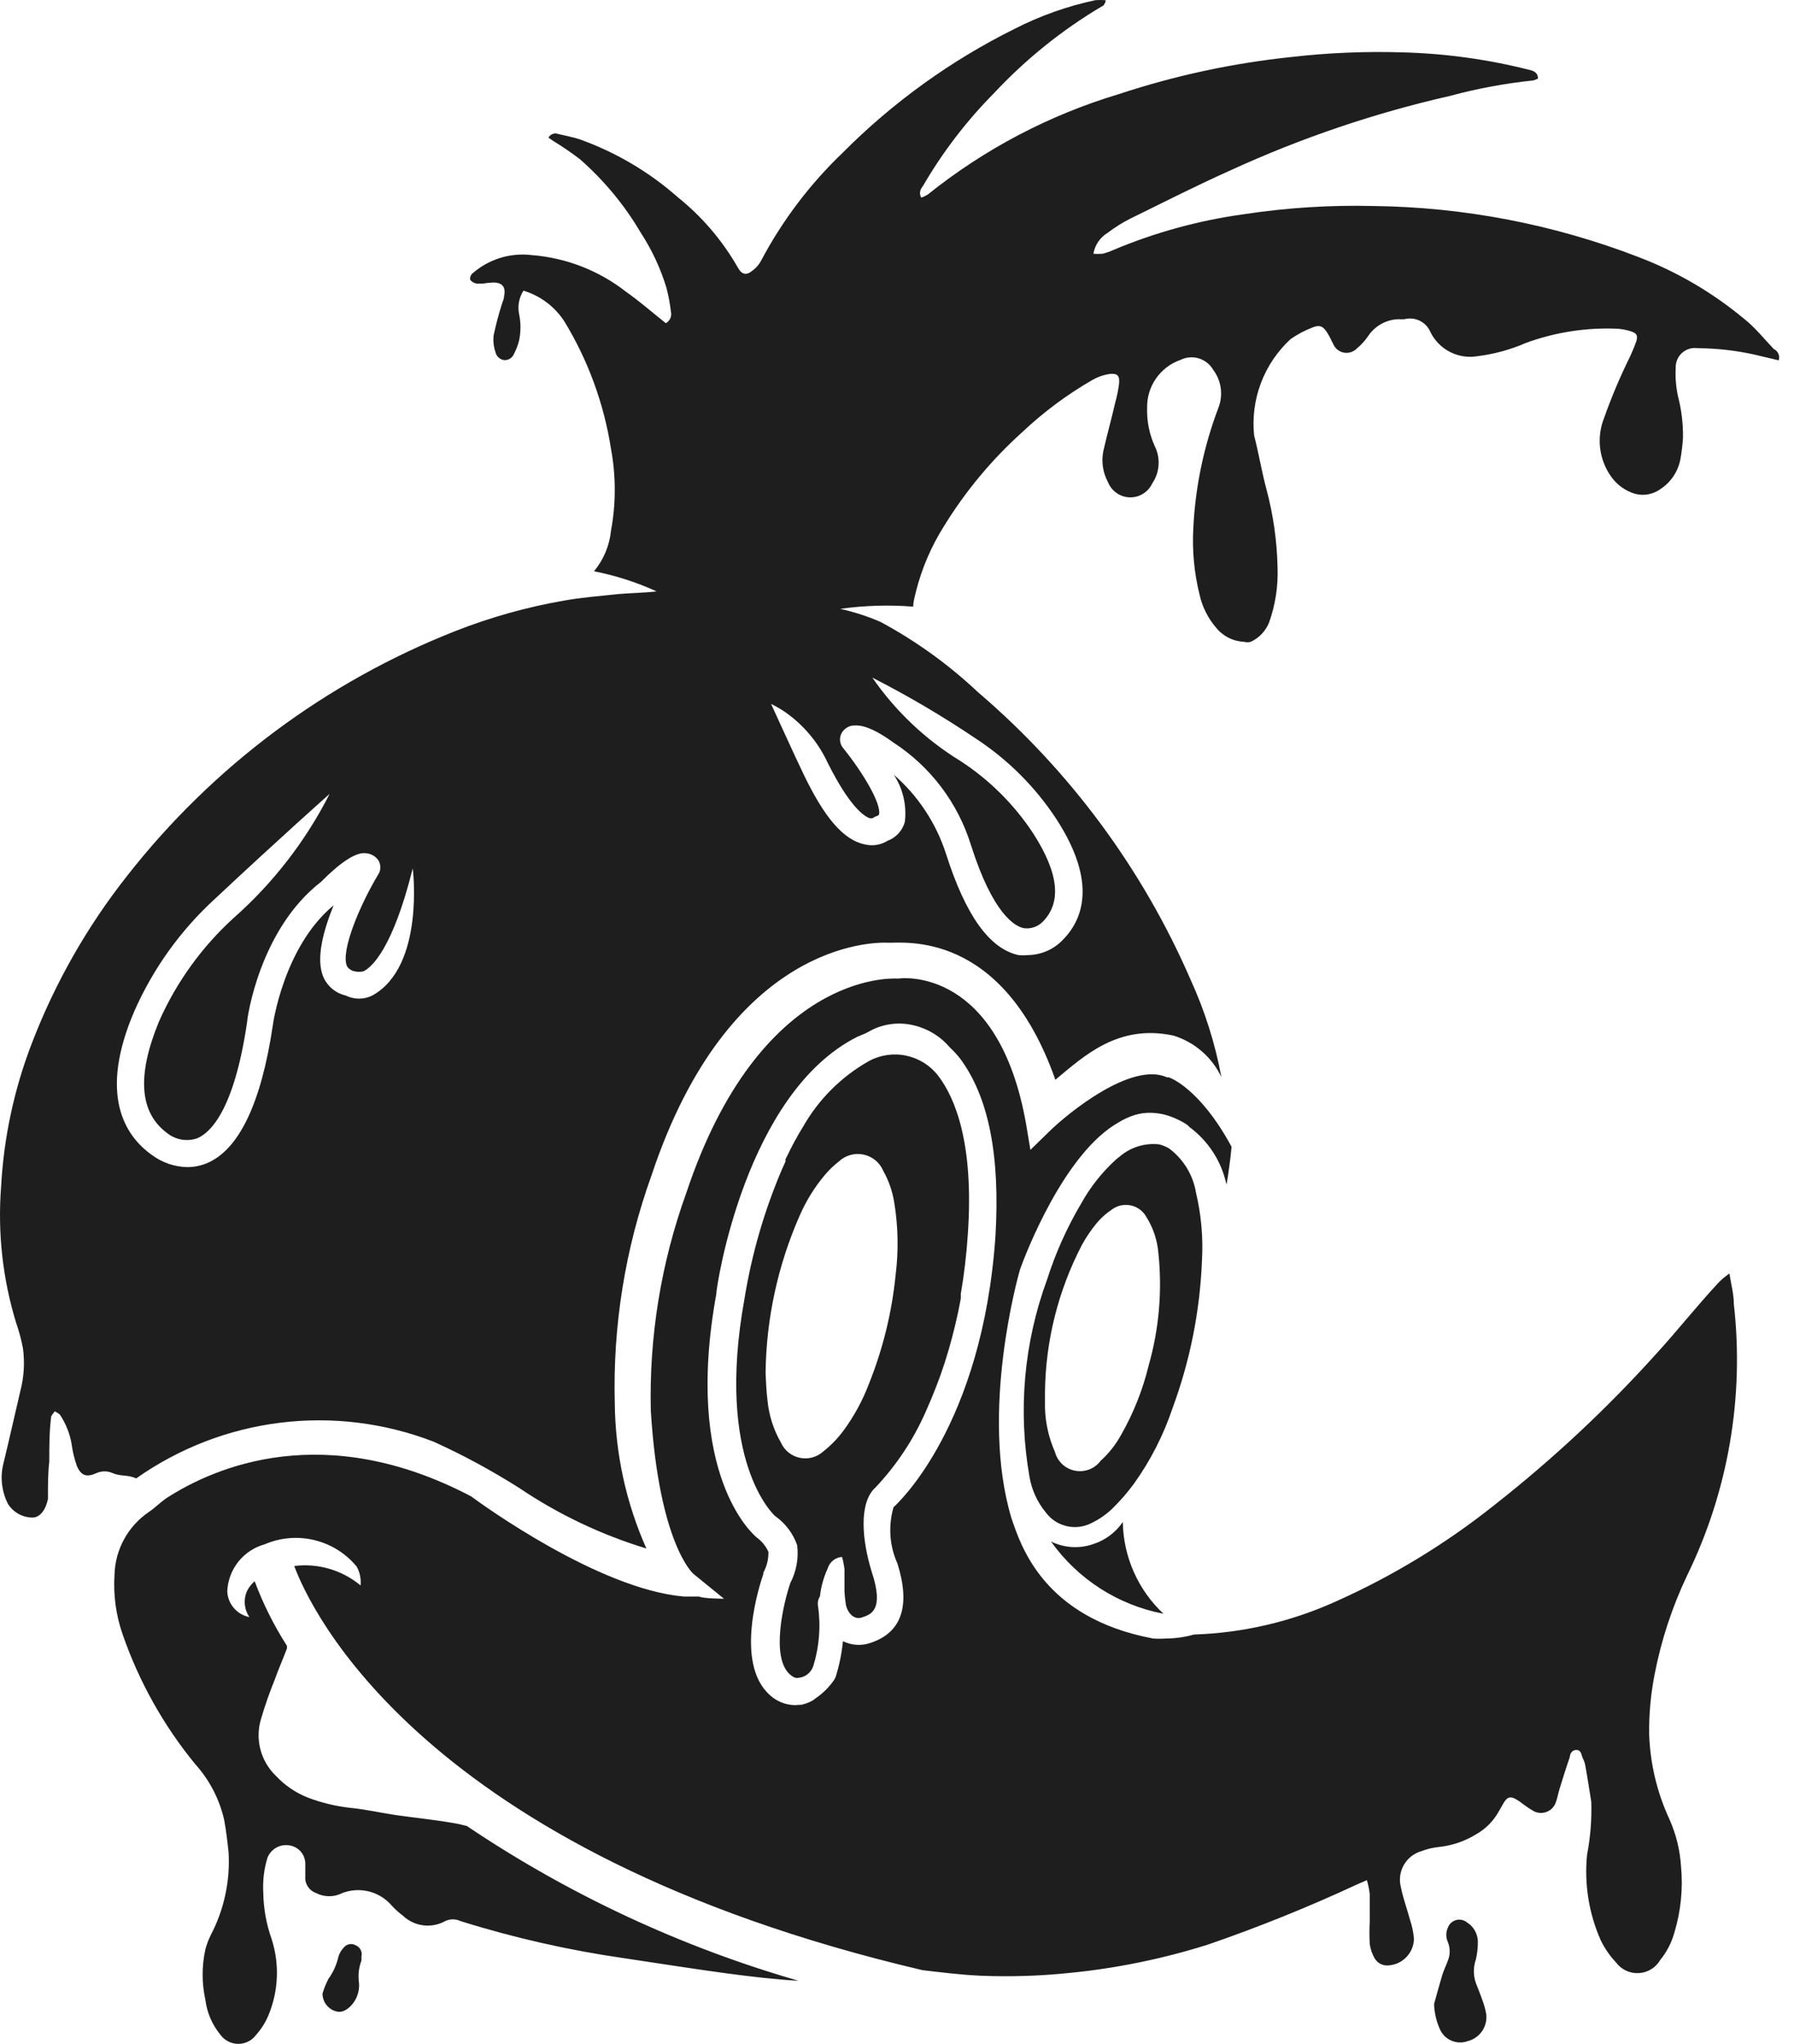 <svg width="115" height="131" viewBox="0 0 115 131" fill="none" xmlns="http://www.w3.org/2000/svg">
<path d="M74.582 103.432C71.67 102.875 69.086 101.215 67.369 98.798C67.786 99.005 68.241 99.126 68.705 99.156C69.17 99.185 69.636 99.121 70.076 98.968C70.849 98.72 71.517 98.222 71.975 97.551C71.992 98.656 72.232 99.746 72.68 100.757C73.128 101.767 73.775 102.677 74.582 103.432Z" fill="#1E1E1E"/>
<path d="M91.928 128.444C92.098 127.835 92.268 127.211 92.452 126.588C92.551 126.276 92.693 125.992 92.806 125.681C92.887 125.488 92.929 125.28 92.929 125.071C92.929 124.862 92.887 124.655 92.806 124.462C92.743 124.321 92.711 124.169 92.711 124.015C92.711 123.862 92.743 123.709 92.806 123.569C92.847 123.449 92.915 123.341 93.006 123.254C93.098 123.167 93.209 123.103 93.33 123.068C93.451 123.034 93.579 123.029 93.703 123.054C93.826 123.08 93.942 123.135 94.039 123.215C94.242 123.342 94.412 123.517 94.533 123.725C94.653 123.932 94.722 124.165 94.734 124.405C94.741 124.806 94.698 125.206 94.606 125.596C94.436 126.082 94.436 126.611 94.606 127.098C94.748 127.48 94.904 127.835 95.031 128.217C95.139 128.502 95.22 128.796 95.272 129.096C95.318 129.479 95.223 129.867 95.004 130.185C94.784 130.503 94.457 130.731 94.082 130.825C93.736 130.95 93.354 130.936 93.018 130.785C92.682 130.635 92.418 130.359 92.282 130.017C92.065 129.52 91.944 128.986 91.928 128.444Z" fill="#1E1E1E"/>
<path d="M20.674 127.778C20.769 127.449 20.898 127.131 21.056 126.828C21.364 126.405 21.581 125.922 21.694 125.411C21.759 125.193 21.876 124.994 22.034 124.83C22.124 124.715 22.253 124.637 22.397 124.611C22.541 124.585 22.689 124.612 22.814 124.688C22.948 124.745 23.057 124.847 23.122 124.977C23.187 125.107 23.203 125.256 23.168 125.397C23.174 125.487 23.174 125.577 23.168 125.666C23.012 126.077 22.954 126.519 22.998 126.956C23.039 127.221 23.023 127.492 22.952 127.75C22.881 128.009 22.757 128.25 22.587 128.458C22.204 128.897 21.85 129.039 21.439 128.883C21.214 128.799 21.02 128.648 20.883 128.45C20.746 128.253 20.673 128.018 20.674 127.778Z" fill="#1E1E1E"/>
<path d="M74.95 73.616C74.748 73.493 74.528 73.402 74.299 73.346C73.449 73.253 72.596 73.492 71.918 74.012L71.563 74.296C70.661 75.11 69.9 76.068 69.31 77.13C68.395 78.676 67.658 80.321 67.114 82.033C65.633 86.07 65.247 90.426 65.994 94.66C66.137 95.493 66.493 96.274 67.029 96.927C67.355 97.373 67.83 97.687 68.368 97.814C68.905 97.942 69.47 97.873 69.962 97.622C70.445 97.389 70.89 97.083 71.28 96.715C71.797 96.212 72.271 95.667 72.697 95.085C73.754 93.606 74.585 91.977 75.163 90.253C76.283 87.225 76.919 84.04 77.048 80.815C77.134 79.344 77.005 77.869 76.665 76.436C76.478 75.31 75.863 74.3 74.95 73.616ZM73.632 87.518C73.259 89.06 72.672 90.544 71.889 91.925C71.544 92.563 71.094 93.138 70.557 93.625C70.371 93.876 70.118 94.068 69.827 94.181C69.536 94.294 69.219 94.323 68.912 94.263C68.606 94.204 68.323 94.06 68.095 93.847C67.867 93.633 67.703 93.36 67.624 93.058C67.229 92.164 67.013 91.201 66.986 90.224V89.246C67.02 85.953 67.831 82.715 69.353 79.794C69.628 79.292 69.95 78.817 70.316 78.377C70.586 78.055 70.901 77.773 71.252 77.541C71.424 77.408 71.622 77.313 71.834 77.264C72.046 77.216 72.266 77.213 72.479 77.258C72.692 77.302 72.893 77.392 73.067 77.522C73.242 77.652 73.386 77.818 73.491 78.009C73.927 78.706 74.19 79.498 74.256 80.319C74.51 82.736 74.299 85.18 73.632 87.518Z" fill="#1E1E1E"/>
<path d="M50.051 74.948L50.263 74.481L50.051 74.948Z" fill="#1E1E1E"/>
<path d="M59.334 90.494C60.275 88.432 60.974 86.268 61.417 84.046C61.103 85.437 60.71 86.809 60.241 88.156C59.958 88.992 59.66 89.714 59.334 90.494Z" fill="#1E1E1E"/>
<path d="M51.016 73.021C51.143 72.766 51.299 72.525 51.441 72.284C51.285 72.522 51.144 72.768 51.016 73.021Z" fill="#1E1E1E"/>
<path d="M61.643 82.94C61.643 83.039 61.643 83.138 61.643 83.238C61.643 83.337 61.629 83.039 61.643 82.94Z" fill="#1E1E1E"/>
<path d="M50.336 74.338C50.52 73.956 50.719 73.573 50.917 73.19C50.704 73.573 50.52 73.956 50.336 74.338Z" fill="#1E1E1E"/>
<path d="M50.916 109.285C51.17 109.318 51.428 109.296 51.673 109.22C51.917 109.144 52.143 109.017 52.333 108.845C52.025 109.063 51.671 109.209 51.299 109.27L50.916 109.285Z" fill="#1E1E1E"/>
<path d="M55.282 103.659C55.82 103.474 56.699 103.205 55.877 100.739C55.268 98.755 55.013 96.304 56.146 95.312C57.476 93.899 58.555 92.27 59.335 90.494C59.661 89.743 59.958 88.992 60.242 88.212C60.711 86.865 61.104 85.493 61.418 84.102L61.588 83.238C61.588 83.139 61.588 83.04 61.588 82.94C61.807 81.664 61.958 80.378 62.042 79.086C62.438 73.304 61.234 70.385 60.143 68.953C59.636 68.294 58.912 67.837 58.099 67.663C57.287 67.489 56.439 67.61 55.707 68.004C53.928 69.006 52.458 70.477 51.456 72.255C51.314 72.496 51.158 72.737 51.031 72.992C50.992 73.046 50.959 73.103 50.931 73.162C50.733 73.545 50.535 73.927 50.35 74.31V74.452L50.138 74.919C49.001 77.575 48.192 80.359 47.729 83.21C45.816 93.71 49.642 97.126 49.684 97.168C50.34 97.629 50.836 98.283 51.101 99.039C51.203 99.872 51.05 100.717 50.662 101.462C50.237 102.695 49.373 106.266 50.662 107.343C50.931 107.57 51.087 107.556 51.158 107.542C51.379 107.527 51.59 107.446 51.765 107.309C51.939 107.173 52.068 106.987 52.136 106.776C52.522 105.53 52.623 104.213 52.434 102.922C52.401 102.71 52.447 102.494 52.561 102.312C52.63 101.694 52.797 101.092 53.057 100.527C53.117 100.325 53.238 100.146 53.402 100.014C53.567 99.882 53.768 99.804 53.978 99.79C54.049 100.05 54.101 100.316 54.134 100.583C54.134 101.051 54.134 101.533 54.134 102.001C54.148 102.276 54.177 102.55 54.219 102.823C54.29 103.276 54.701 103.885 55.282 103.659ZM52.774 93.03C52.572 93.213 52.33 93.345 52.068 93.415C51.806 93.486 51.53 93.493 51.264 93.436C50.999 93.379 50.75 93.26 50.54 93.089C50.329 92.917 50.162 92.698 50.053 92.449C49.587 91.635 49.297 90.732 49.203 89.799C49.117 89.147 49.103 88.467 49.075 88.014C49.114 84.538 49.857 81.105 51.257 77.924C51.675 76.959 52.234 76.061 52.915 75.26C53.175 74.957 53.465 74.682 53.78 74.438C53.987 74.244 54.239 74.103 54.512 74.027C54.786 73.951 55.073 73.942 55.351 74C55.629 74.059 55.889 74.183 56.109 74.363C56.328 74.542 56.502 74.772 56.614 75.033C56.969 75.666 57.209 76.357 57.323 77.073C57.577 78.62 57.606 80.195 57.408 81.75C57.168 84.128 56.596 86.461 55.707 88.68C55.303 89.751 54.755 90.761 54.077 91.684C53.705 92.189 53.267 92.642 52.774 93.03Z" fill="#1E1E1E"/>
<path d="M50.916 73.19C50.944 73.13 50.977 73.073 51.015 73.02C50.977 73.073 50.944 73.13 50.916 73.19Z" fill="#1E1E1E"/>
<path d="M61.586 83.238L61.416 84.103L61.586 83.238Z" fill="#1E1E1E"/>
<path d="M74.823 71.49C75.328 71.647 75.806 71.882 76.24 72.184L76.056 71.986C75.759 71.7 75.404 71.482 75.015 71.348C74.626 71.213 74.212 71.165 73.802 71.206C73.059 71.254 72.339 71.483 71.705 71.872C72.17 71.596 72.687 71.419 73.224 71.353C73.76 71.287 74.305 71.334 74.823 71.49Z" fill="#1E1E1E"/>
<path d="M113.708 22.373C113.071 21.706 112.476 20.955 111.781 20.417C109.764 18.742 107.485 17.411 105.036 16.477C99.608 14.381 93.849 13.272 88.03 13.204C85.262 13.137 82.492 13.312 79.754 13.728C76.869 14.123 74.049 14.894 71.365 16.024C71.141 16.125 70.909 16.206 70.671 16.265C70.477 16.279 70.283 16.279 70.09 16.265C70.136 15.987 70.243 15.723 70.402 15.49C70.561 15.258 70.769 15.063 71.011 14.918C71.455 14.578 71.929 14.28 72.428 14.026C74.596 12.963 76.679 11.9 78.932 10.894C83.428 8.834 88.125 7.243 92.948 6.147C94.699 5.674 96.486 5.343 98.29 5.155C98.392 5.123 98.491 5.085 98.588 5.041C98.588 4.63 98.29 4.531 97.964 4.46C95.316 3.795 92.602 3.424 89.873 3.355C87.507 3.284 85.139 3.383 82.787 3.653C79.023 4.047 75.312 4.845 71.719 6.033C67.262 7.37 63.105 9.554 59.475 12.467C59.342 12.55 59.199 12.617 59.05 12.665C58.866 12.297 59.05 12.084 59.192 11.872C60.445 9.725 61.964 7.744 63.712 5.977C65.75 3.795 68.088 1.914 70.656 0.393C70.756 0.393 70.798 0.223 70.869 0.124V0.011C70.652 -0.004 70.434 -0.004 70.217 0.011C68.415 0.394 66.671 1.013 65.03 1.853C60.951 3.879 57.232 6.56 54.019 9.789C51.917 11.798 50.151 14.133 48.79 16.704C48.658 16.957 48.469 17.175 48.238 17.342C47.855 17.668 47.557 17.611 47.302 17.158C46.317 15.428 45.014 13.899 43.462 12.651C41.623 11.028 39.492 9.768 37.184 8.938C36.717 8.782 36.221 8.697 35.767 8.584C35.654 8.543 35.529 8.545 35.417 8.59C35.305 8.634 35.213 8.718 35.158 8.825L35.469 9.038C36.056 9.395 36.623 9.783 37.17 10.2C38.712 11.55 40.028 13.138 41.067 14.904C41.786 16.005 42.345 17.203 42.725 18.461C42.855 18.959 42.95 19.466 43.008 19.978C43.042 20.119 43.028 20.268 42.97 20.401C42.911 20.534 42.81 20.644 42.682 20.715C41.804 20.02 40.982 19.297 40.132 18.702C38.391 17.339 36.285 16.521 34.081 16.35C33.394 16.267 32.697 16.331 32.038 16.539C31.378 16.747 30.77 17.093 30.254 17.554C30.207 17.605 30.172 17.666 30.152 17.732C30.132 17.799 30.128 17.869 30.141 17.937C30.246 18.062 30.391 18.148 30.552 18.178C30.665 18.178 30.807 18.178 30.935 18.178C31.16 18.14 31.387 18.117 31.615 18.107C32.238 18.107 32.437 18.433 32.309 19.014C32.309 19.184 32.21 19.34 32.167 19.51C31.96 20.162 31.785 20.824 31.643 21.494C31.603 21.852 31.642 22.215 31.757 22.557C31.784 22.69 31.852 22.812 31.951 22.906C32.049 23 32.175 23.061 32.309 23.081C32.444 23.091 32.578 23.058 32.693 22.987C32.807 22.915 32.896 22.809 32.947 22.684C33.088 22.415 33.198 22.129 33.273 21.834C33.393 21.269 33.393 20.685 33.273 20.119C33.17 19.605 33.272 19.072 33.556 18.631C34.636 18.956 35.566 19.654 36.178 20.601C37.702 23.104 38.718 25.882 39.168 28.778C39.487 30.506 39.487 32.279 39.168 34.007C39.073 34.966 38.693 35.874 38.077 36.615C39.459 36.886 40.806 37.319 42.087 37.904C41.464 37.989 40.273 38.018 39.664 38.074C38.488 38.202 37.297 38.287 36.135 38.499C33.766 38.911 31.444 39.562 29.206 40.441C20.904 43.704 13.628 49.131 8.133 56.157C5.575 59.401 3.521 63.013 2.04 66.87C0.905 69.813 0.24 72.917 0.07 76.067C-0.157 79.007 0.17 81.963 1.033 84.782C1.221 85.319 1.368 85.868 1.473 86.426C1.595 87.34 1.537 88.269 1.303 89.161C0.934 90.734 0.58 92.322 0.197 93.894C0.008 94.737 0.118 95.619 0.509 96.389C0.676 96.656 0.908 96.876 1.183 97.03C1.458 97.183 1.767 97.265 2.082 97.267C2.564 97.267 2.932 96.771 3.074 96.077V95.85C3.074 95.127 3.074 94.433 3.159 93.682C3.159 92.732 3.159 91.783 3.273 90.848C3.273 90.72 3.428 90.593 3.513 90.451C3.627 90.536 3.783 90.593 3.854 90.692C4.225 91.253 4.476 91.885 4.59 92.548C4.653 93.031 4.767 93.507 4.931 93.965C5.2 94.589 5.554 94.702 6.178 94.419C6.343 94.345 6.521 94.307 6.702 94.307C6.883 94.307 7.061 94.345 7.226 94.419C7.751 94.645 8.19 94.504 8.728 94.759C11.467 92.825 14.642 91.598 17.97 91.187C21.298 90.777 24.676 91.196 27.803 92.406C29.703 93.269 31.54 94.263 33.301 95.382C35.806 97.068 38.547 98.372 41.435 99.251C40.13 96.319 39.441 93.15 39.409 89.941C39.279 84.971 40.077 80.021 41.761 75.344C46.721 60.408 55.933 60.38 56.91 60.422C57.888 60.465 64.251 59.544 67.652 69.208C69.508 67.664 71.677 65.623 75.219 66.374C75.889 66.58 76.509 66.923 77.038 67.381C77.568 67.84 77.996 68.404 78.295 69.038C77.895 66.887 77.233 64.793 76.325 62.803C73.243 55.7 68.581 49.394 62.692 44.366C60.815 42.597 58.714 41.082 56.443 39.86C55.611 39.501 54.747 39.221 53.864 39.024C55.413 38.806 56.981 38.759 58.54 38.882C58.54 38.556 58.639 38.244 58.71 37.933C59.088 36.427 59.705 34.991 60.538 33.681C61.908 31.46 63.587 29.447 65.526 27.701C66.889 26.415 68.396 25.293 70.019 24.357C70.347 24.167 70.707 24.037 71.082 23.974C71.634 23.903 71.79 24.073 71.733 24.612C71.682 25.009 71.601 25.402 71.493 25.788C71.252 26.837 70.968 27.857 70.727 28.905C70.589 29.586 70.695 30.293 71.025 30.904C71.136 31.184 71.327 31.425 71.574 31.598C71.821 31.771 72.113 31.868 72.414 31.877C72.715 31.886 73.013 31.807 73.269 31.649C73.526 31.491 73.731 31.262 73.859 30.989C74.099 30.638 74.24 30.229 74.267 29.805C74.295 29.382 74.208 28.958 74.015 28.579C73.672 27.814 73.508 26.981 73.533 26.142C73.52 25.469 73.719 24.809 74.104 24.257C74.488 23.705 75.037 23.288 75.673 23.067C76.038 22.887 76.458 22.852 76.848 22.971C77.237 23.089 77.567 23.352 77.77 23.705C78.031 24.051 78.197 24.458 78.254 24.888C78.311 25.317 78.257 25.754 78.096 26.156C77.162 28.621 76.621 31.218 76.495 33.851C76.415 35.28 76.549 36.713 76.892 38.103C77.065 38.888 77.43 39.619 77.954 40.228C78.17 40.498 78.441 40.718 78.749 40.875C79.057 41.031 79.395 41.12 79.74 41.135C79.883 41.178 80.036 41.178 80.179 41.135C80.717 40.886 81.138 40.439 81.356 39.888C81.758 38.752 81.941 37.55 81.894 36.345C81.857 34.665 81.619 32.995 81.186 31.371C80.874 30.223 80.69 29.047 80.392 27.913C80.274 26.773 80.424 25.62 80.83 24.547C81.236 23.475 81.887 22.512 82.73 21.735C83.17 21.428 83.646 21.175 84.147 20.984C84.601 20.8 84.813 20.913 85.069 21.31C85.324 21.706 85.309 21.791 85.451 22.018C85.506 22.165 85.597 22.295 85.716 22.396C85.834 22.497 85.977 22.567 86.13 22.598C86.283 22.629 86.442 22.621 86.59 22.574C86.739 22.527 86.874 22.443 86.982 22.33C87.258 22.101 87.502 21.834 87.704 21.537C87.917 21.217 88.203 20.953 88.538 20.766C88.873 20.578 89.248 20.474 89.632 20.459C89.764 20.467 89.896 20.467 90.028 20.459C90.356 20.374 90.703 20.409 91.007 20.557C91.311 20.705 91.552 20.957 91.686 21.267C91.955 21.824 92.398 22.277 92.948 22.558C93.498 22.84 94.125 22.934 94.733 22.826C95.799 22.693 96.839 22.407 97.823 21.976C99.691 21.294 101.674 20.986 103.661 21.069C103.95 21.086 104.235 21.139 104.511 21.225C104.936 21.352 105.021 21.522 104.866 21.947C104.71 22.373 104.625 22.543 104.497 22.84C103.861 24.124 103.303 25.444 102.825 26.794C102.581 27.408 102.494 28.073 102.573 28.729C102.653 29.386 102.895 30.011 103.278 30.549C103.59 30.988 104.016 31.331 104.511 31.541C104.818 31.681 105.157 31.737 105.492 31.705C105.828 31.672 106.15 31.552 106.424 31.357C106.755 31.143 107.04 30.864 107.262 30.538C107.483 30.212 107.637 29.845 107.714 29.458C107.799 28.99 107.856 28.516 107.884 28.041C107.895 27.142 107.786 26.246 107.558 25.377C107.433 24.786 107.385 24.181 107.416 23.577C107.41 23.396 107.444 23.216 107.515 23.049C107.587 22.883 107.694 22.734 107.829 22.614C107.964 22.494 108.124 22.404 108.298 22.353C108.472 22.301 108.654 22.289 108.834 22.316C110.054 22.325 111.27 22.463 112.461 22.727L114.02 23.095C114.065 22.957 114.058 22.808 114.001 22.675C113.943 22.542 113.839 22.434 113.708 22.373ZM23.863 63.809C23.599 63.939 23.308 64.007 23.013 64.007C22.718 64.007 22.427 63.939 22.163 63.809C21.855 63.739 21.567 63.599 21.321 63.4C21.075 63.201 20.878 62.948 20.746 62.661C20.207 61.471 20.746 59.614 21.383 58.027C18.181 60.677 17.486 65.68 17.486 65.736C16.735 70.767 15.29 73.729 13.235 74.565C12.843 74.724 12.425 74.806 12.002 74.806C11.184 74.788 10.391 74.516 9.735 74.026C7.977 72.779 6.319 70.129 8.615 64.801C9.821 62.069 11.583 59.617 13.787 57.602C18.039 53.62 21.128 50.885 21.128 50.885C19.595 53.905 17.503 56.608 14.964 58.849C12.929 60.704 11.302 62.963 10.188 65.481C8.771 68.925 8.913 71.334 10.769 72.666C11.031 72.862 11.337 72.991 11.661 73.043C11.984 73.095 12.315 73.068 12.626 72.964C13.462 72.624 15.006 71.206 15.842 65.495C15.842 65.269 16.636 59.572 20.576 56.525C21.823 55.264 22.8 54.626 23.41 54.683C23.57 54.688 23.727 54.729 23.869 54.803C24.011 54.876 24.135 54.98 24.232 55.108C24.329 55.25 24.381 55.418 24.381 55.59C24.381 55.762 24.329 55.93 24.232 56.072C23.155 57.857 21.794 60.947 22.248 61.938C22.352 62.098 22.515 62.21 22.701 62.25C22.901 62.3 23.11 62.3 23.311 62.25C23.821 61.995 25.167 60.833 26.456 55.661C26.456 55.604 27.264 61.938 23.863 63.809ZM53.934 47.016C54.004 46.885 54.103 46.77 54.223 46.682C54.344 46.593 54.482 46.533 54.629 46.506C54.855 46.506 55.507 46.308 57.279 47.597C59.647 49.138 61.402 51.459 62.239 54.158C63.656 58.622 65.073 59.373 65.612 59.487C65.832 59.521 66.056 59.503 66.268 59.434C66.48 59.365 66.672 59.247 66.83 59.09C68.077 57.843 67.865 55.958 66.235 53.422C65.02 51.574 63.438 49.997 61.587 48.788C59.343 47.418 57.413 45.593 55.918 43.431C58.216 44.603 60.44 45.914 62.579 47.356C64.622 48.698 66.368 50.444 67.709 52.486C70.373 56.582 69.395 58.977 68.106 60.266C67.523 60.862 66.728 61.203 65.895 61.216C65.692 61.236 65.488 61.236 65.285 61.216C63.429 60.805 61.899 58.679 60.637 54.711C60.003 52.752 58.846 51.003 57.293 49.652C57.882 50.547 58.133 51.622 58.002 52.685C57.925 52.959 57.786 53.21 57.593 53.42C57.401 53.629 57.163 53.79 56.896 53.889C56.474 54.152 55.965 54.239 55.479 54.13C54.062 53.861 52.843 52.387 51.511 49.624C51.029 48.632 49.428 45.117 49.428 45.117C49.866 45.327 50.279 45.583 50.661 45.883C51.687 46.679 52.508 47.709 53.056 48.887C54.473 51.721 55.38 52.302 55.72 52.43C55.798 52.458 55.883 52.458 55.961 52.43C56.037 52.371 56.123 52.327 56.216 52.302C56.266 52.286 56.31 52.257 56.343 52.217C56.528 51.537 55.281 49.468 54.062 47.966C53.95 47.838 53.877 47.679 53.855 47.51C53.832 47.341 53.86 47.169 53.934 47.016Z" fill="#1E1E1E"/>
<path d="M108.154 100.966C110.782 95.577 111.82 89.55 111.144 83.593C111.144 82.941 110.96 82.289 110.861 81.623C110.622 81.786 110.399 81.971 110.195 82.175C108.777 83.692 107.559 85.251 106.198 86.739C103.014 90.278 99.529 93.535 95.782 96.474C92.686 98.94 89.291 101.006 85.678 102.624C82.802 103.933 79.696 104.66 76.538 104.764C75.948 104.931 75.338 105.016 74.724 105.019C74.455 105.038 74.185 105.038 73.916 105.019C66.831 103.687 65.414 98.982 64.833 97.296C62.806 90.536 65.258 81.793 65.385 81.368C65.725 80.404 68.22 73.885 71.72 71.93C72.354 71.54 73.074 71.311 73.817 71.264C74.227 71.222 74.641 71.27 75.03 71.405C75.419 71.54 75.774 71.757 76.07 72.043L76.255 72.242C77.466 73.14 78.307 74.451 78.621 75.926C78.735 75.317 78.876 74.282 78.947 73.503C76.892 69.705 74.951 69.053 74.922 69.053H74.809C72.556 68.019 68.475 71.32 67.228 72.553L66.051 73.701L65.782 72.086C64.025 62.024 57.875 62.676 57.62 62.718H57.45C57.109 62.718 48.692 62.336 43.987 76.479C42.374 80.946 41.605 85.675 41.719 90.423C42.244 98.926 44.412 100.839 44.44 100.867L46.41 102.469C46.41 102.469 45.106 102.469 44.809 102.327H43.817C38.389 101.845 30.964 96.474 30.198 95.907C20.803 90.976 13.788 94.008 10.671 96.021L10.515 96.134C10.175 96.389 9.877 96.687 9.537 96.913C8.877 97.362 8.334 97.96 7.952 98.66C7.57 99.36 7.36 100.141 7.34 100.938C7.257 102.236 7.435 103.537 7.865 104.764C8.912 107.785 10.486 110.596 12.513 113.069C13.426 114.081 14.065 115.31 14.369 116.64C14.497 117.32 14.582 118.057 14.653 118.737C14.758 120.575 14.361 122.407 13.505 124.037C13.362 124.328 13.248 124.631 13.165 124.944C12.931 126.008 12.931 127.111 13.165 128.175C13.267 128.998 13.601 129.774 14.128 130.414C14.26 130.596 14.432 130.743 14.632 130.845C14.831 130.947 15.052 131 15.276 131C15.5 131 15.721 130.947 15.921 130.845C16.12 130.743 16.293 130.596 16.424 130.414C16.767 130.03 17.04 129.588 17.232 129.11C17.855 127.575 17.92 125.87 17.416 124.292C17.075 123.336 16.893 122.331 16.877 121.316C16.832 120.555 16.923 119.792 17.147 119.063C17.267 118.767 17.493 118.526 17.781 118.387C18.07 118.248 18.399 118.222 18.706 118.312C18.962 118.385 19.187 118.542 19.344 118.758C19.5 118.973 19.58 119.236 19.57 119.502C19.57 119.828 19.57 120.154 19.57 120.466C19.592 120.659 19.668 120.842 19.788 120.995C19.908 121.147 20.068 121.263 20.25 121.33C20.513 121.466 20.805 121.537 21.1 121.537C21.396 121.537 21.688 121.466 21.951 121.33C22.469 121.133 23.035 121.092 23.576 121.213C24.118 121.334 24.612 121.611 24.997 122.011C25.248 122.299 25.528 122.56 25.834 122.79C26.19 123.127 26.645 123.341 27.131 123.402C27.618 123.464 28.111 123.368 28.54 123.13C28.693 123.057 28.86 123.019 29.029 123.019C29.198 123.019 29.365 123.057 29.518 123.13C32.949 124.204 36.461 125 40.019 125.511C42.215 125.837 44.426 126.191 46.637 126.489C48.153 126.687 49.669 126.871 51.186 126.956C43.628 124.775 36.456 121.428 29.929 117.037L29.405 116.909C27.988 116.64 26.684 116.526 25.323 116.328C24.388 116.186 23.453 115.974 22.489 115.875C21.553 115.775 20.634 115.556 19.754 115.223C18.962 114.913 18.25 114.428 17.671 113.806C17.195 113.344 16.855 112.759 16.69 112.116C16.525 111.474 16.541 110.798 16.736 110.164C16.981 109.323 17.27 108.495 17.6 107.684C17.841 107.003 18.139 106.337 18.394 105.657V105.487C17.56 104.185 16.866 102.798 16.325 101.349C16.109 101.532 15.935 101.759 15.815 102.015C15.706 102.28 15.665 102.567 15.694 102.851C15.724 103.136 15.824 103.408 15.985 103.645C15.596 103.568 15.245 103.363 14.988 103.062C14.73 102.761 14.582 102.382 14.568 101.987C14.599 101.297 14.848 100.636 15.278 100.096C15.708 99.557 16.298 99.167 16.962 98.982C17.966 98.55 19.083 98.455 20.146 98.71C21.209 98.966 22.16 99.558 22.858 100.4C23.068 100.769 23.157 101.195 23.113 101.618C22.528 101.13 21.848 100.767 21.117 100.553C20.385 100.338 19.618 100.276 18.861 100.371C19.839 103.007 26.911 118.709 59.136 126.276C60.355 126.418 61.587 126.574 62.82 126.63C64.712 126.709 66.606 126.652 68.489 126.46C71.53 126.166 74.532 125.553 77.445 124.632C80.693 123.513 83.881 122.226 86.996 120.778L87.62 120.508C87.707 120.8 87.769 121.099 87.804 121.401C87.804 121.996 87.804 122.592 87.804 123.173C87.779 123.645 87.779 124.118 87.804 124.59C87.848 124.925 87.959 125.248 88.13 125.539C88.228 125.696 88.371 125.82 88.54 125.896C88.709 125.972 88.897 125.995 89.079 125.964C89.502 125.92 89.893 125.722 90.18 125.409C90.468 125.096 90.63 124.689 90.638 124.264C90.603 123.849 90.517 123.44 90.383 123.045C90.199 122.351 89.93 121.628 89.802 120.962C89.675 120.483 89.74 119.973 89.984 119.542C90.228 119.11 90.63 118.791 91.106 118.652C91.461 118.514 91.833 118.424 92.211 118.383C93.071 118.297 93.9 118.016 94.635 117.561C95.226 117.224 95.715 116.735 96.052 116.144L96.392 115.549C96.619 115.18 96.803 115.109 97.185 115.322C97.35 115.417 97.506 115.526 97.653 115.648C97.866 115.807 98.089 115.954 98.319 116.087C98.448 116.154 98.591 116.192 98.736 116.198C98.882 116.204 99.027 116.179 99.162 116.124C99.296 116.068 99.418 115.985 99.517 115.878C99.616 115.771 99.691 115.644 99.736 115.506C99.835 115.251 99.878 114.953 99.963 114.684C100.176 113.99 100.402 113.267 100.629 112.615C100.629 112.417 100.771 112.148 101.068 112.162C101.366 112.176 101.366 112.473 101.451 112.672C101.532 112.823 101.59 112.985 101.621 113.154C101.763 113.933 101.876 114.698 102.004 115.478C102.041 116.618 101.951 117.759 101.734 118.879C101.547 120.752 101.85 122.642 102.613 124.363C102.865 124.882 103.195 125.36 103.591 125.78C103.758 126.006 103.979 126.187 104.234 126.306C104.489 126.426 104.769 126.48 105.05 126.465C105.331 126.449 105.603 126.365 105.843 126.218C106.083 126.071 106.283 125.867 106.425 125.624C106.845 125.107 107.154 124.509 107.332 123.867C107.748 122.491 107.893 121.047 107.757 119.616C107.691 118.568 107.436 117.541 107.006 116.583C106.218 114.878 105.779 113.033 105.716 111.156C105.699 109.857 105.818 108.561 106.071 107.287C106.496 105.101 107.196 102.977 108.154 100.966ZM63.812 79.214C62.976 91.387 57.52 96.389 57.279 96.602C56.928 97.802 57.018 99.09 57.535 100.23C58.371 102.922 57.804 104.623 55.834 105.289C55.543 105.395 55.233 105.441 54.924 105.424C54.614 105.407 54.312 105.327 54.034 105.189C53.959 105.969 53.802 106.738 53.567 107.485L53.481 107.655C53.163 108.123 52.759 108.527 52.291 108.846C52.101 109.017 51.876 109.145 51.631 109.221C51.386 109.297 51.128 109.318 50.874 109.285C50.323 109.258 49.798 109.043 49.386 108.676C47.005 106.621 48.734 101.462 48.933 100.881V100.796C49.156 100.388 49.268 99.929 49.258 99.464C49.092 99.097 48.833 98.78 48.508 98.543C48.281 98.359 43.817 94.533 45.914 82.955C45.914 82.459 47.785 70.045 54.969 66.445L55.508 66.219L55.933 65.992C56.763 65.595 57.705 65.5 58.597 65.723C59.494 65.938 60.299 66.435 60.893 67.14C61.128 67.359 61.346 67.596 61.545 67.848C63.401 70.343 64.11 74.126 63.812 79.214Z" fill="#1E1E1E"/>
</svg>

